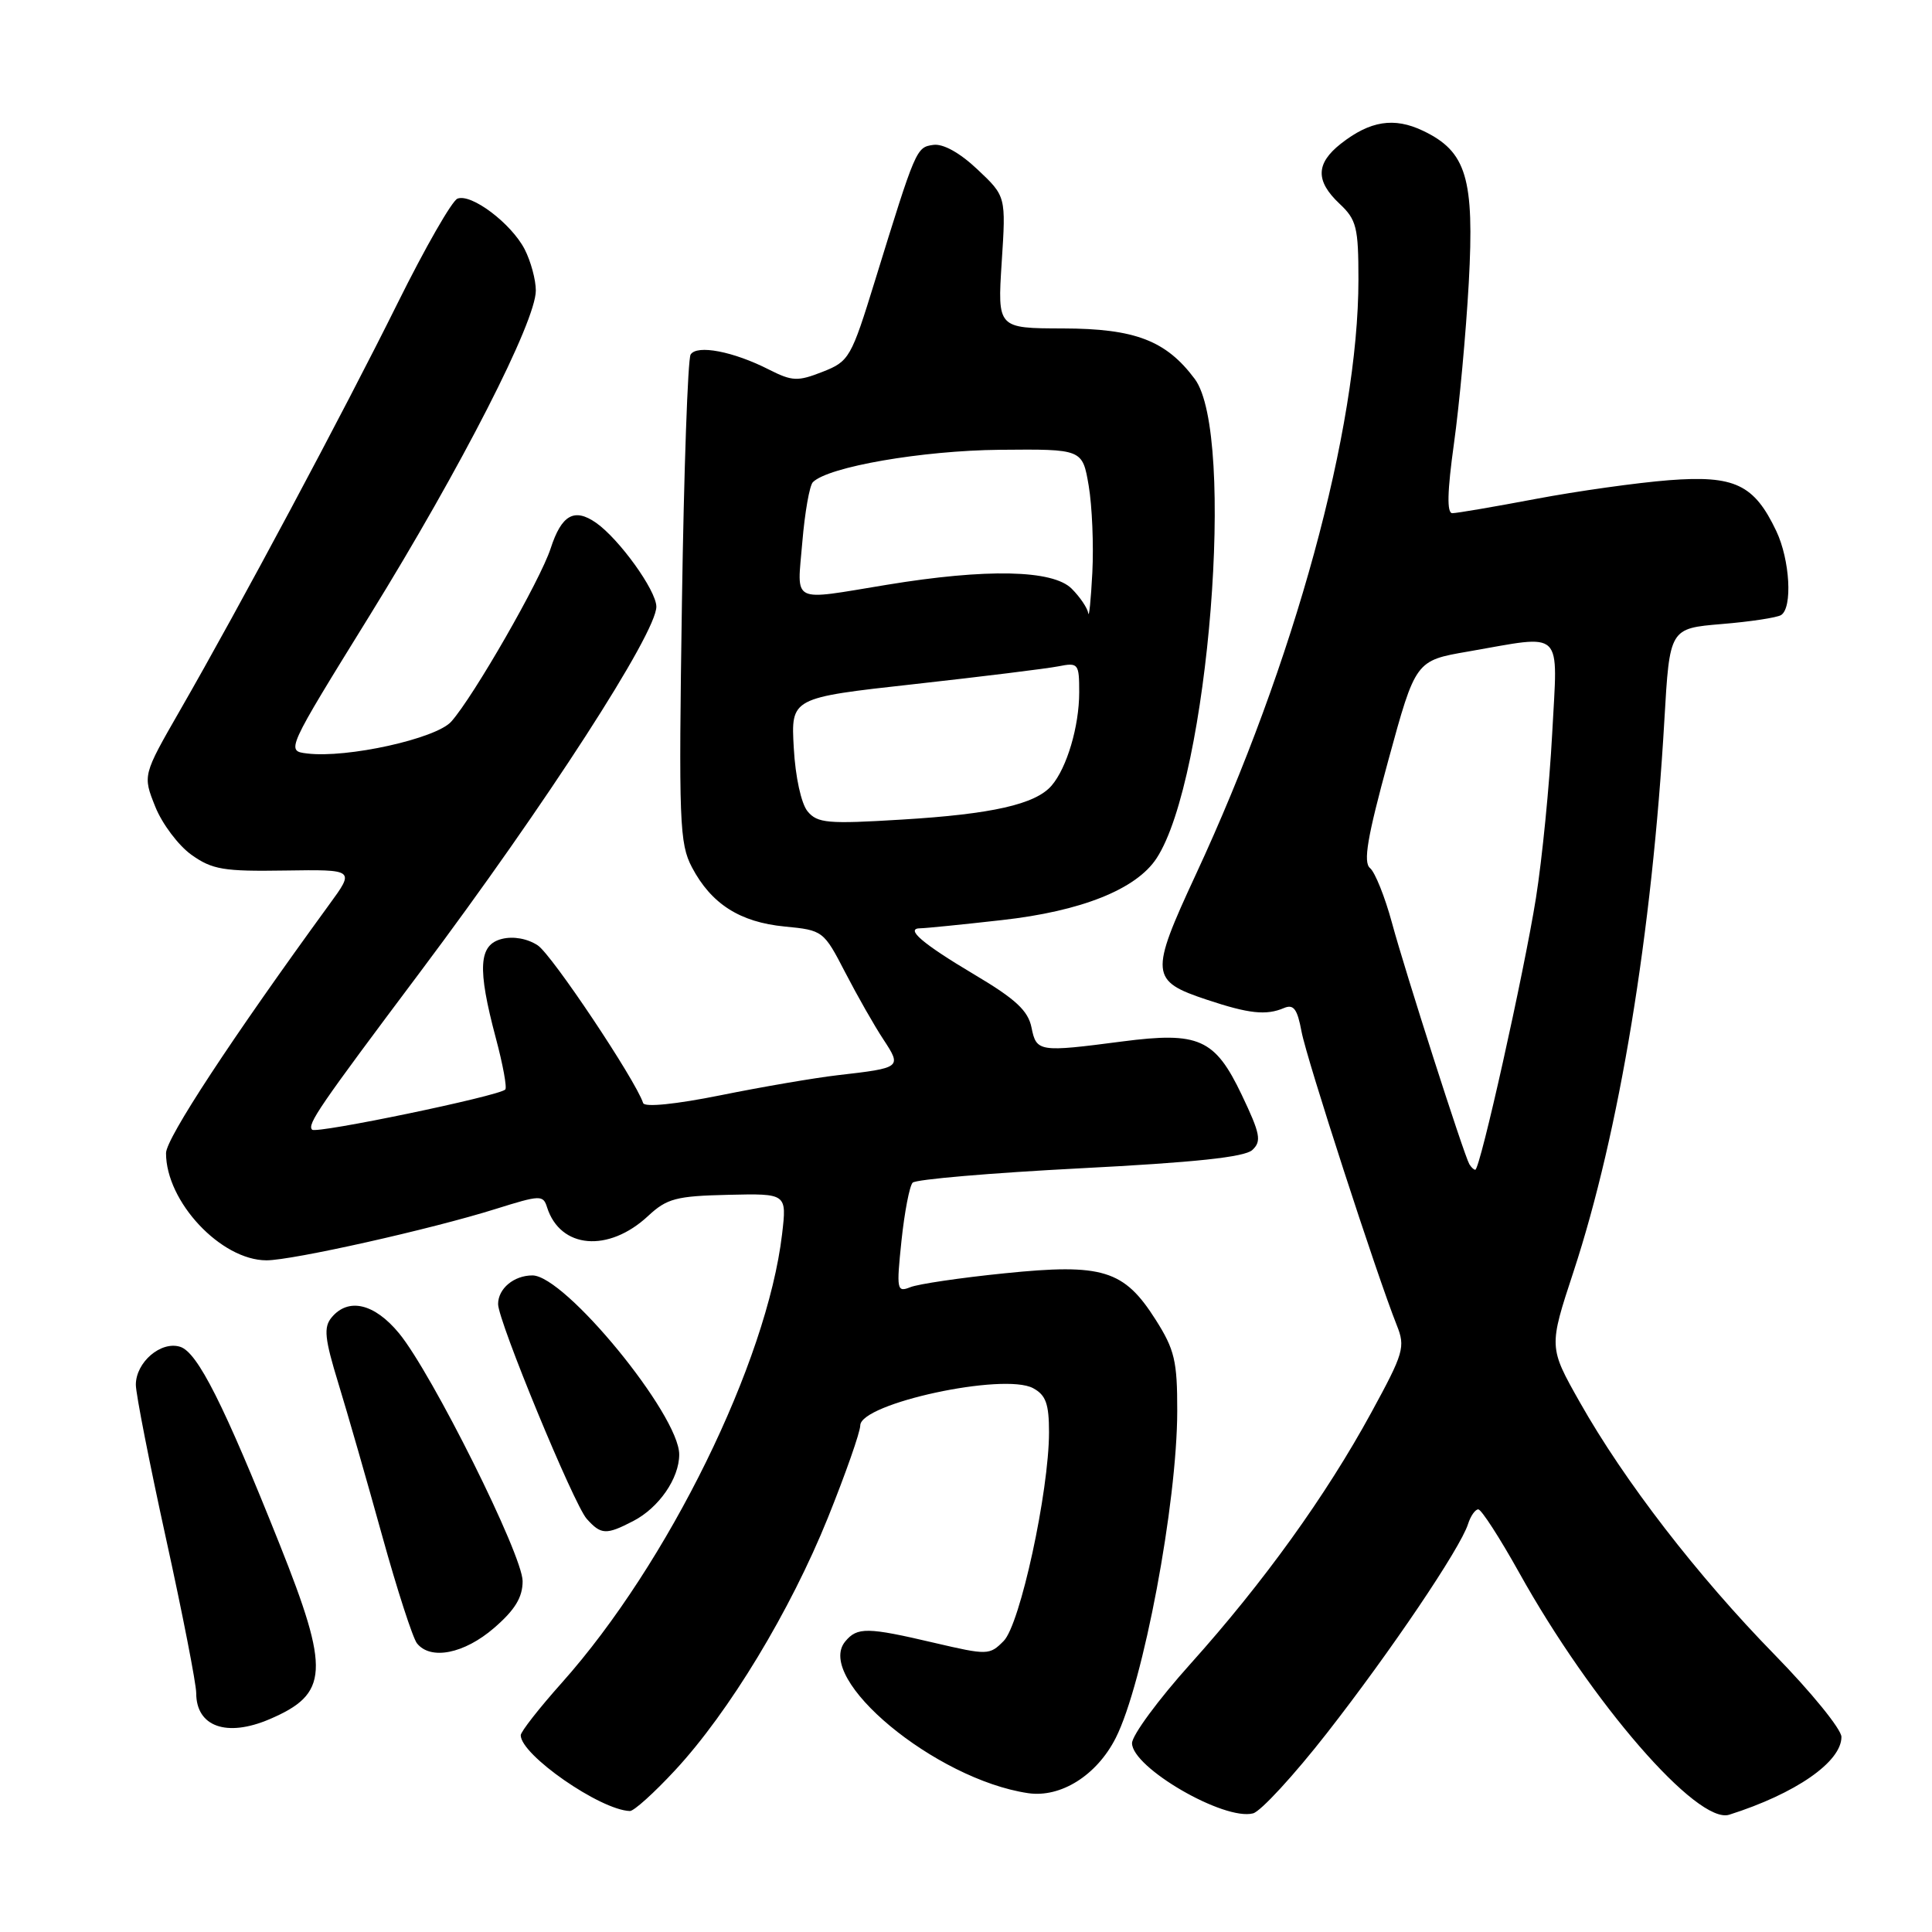 <?xml version="1.0" encoding="UTF-8" standalone="no"?>
<!DOCTYPE svg PUBLIC "-//W3C//DTD SVG 1.1//EN" "http://www.w3.org/Graphics/SVG/1.1/DTD/svg11.dtd" >
<svg xmlns="http://www.w3.org/2000/svg" xmlns:xlink="http://www.w3.org/1999/xlink" version="1.1" viewBox="0 0 256 256">
 <g >
 <path fill="currentColor"
d=" M 175.82 229.65 C 184.27 218.83 193.50 205.16 194.52 201.95 C 194.86 200.88 195.47 200.00 195.88 200.00 C 196.29 200.00 198.73 203.78 201.30 208.39 C 210.90 225.64 224.92 241.79 229.13 240.46 C 237.93 237.67 244.00 233.46 244.00 230.15 C 244.00 229.14 240.01 224.23 235.14 219.25 C 224.91 208.79 215.25 196.27 209.34 185.81 C 205.21 178.50 205.21 178.50 208.50 168.50 C 214.56 150.06 218.91 123.69 220.54 95.38 C 221.24 83.27 221.24 83.27 228.12 82.69 C 231.91 82.38 235.45 81.84 236.00 81.50 C 237.54 80.55 237.18 74.19 235.37 70.37 C 232.43 64.18 229.86 62.96 221.14 63.63 C 216.94 63.96 209.00 65.07 203.50 66.11 C 198.00 67.15 193.02 68.00 192.44 68.00 C 191.70 68.00 191.77 65.15 192.66 58.75 C 193.37 53.66 194.25 44.09 194.62 37.47 C 195.38 23.60 194.32 20.08 188.56 17.33 C 184.73 15.50 181.54 16.00 177.66 19.05 C 174.34 21.67 174.29 23.98 177.50 27.00 C 179.75 29.11 180.00 30.13 180.00 37.04 C 180.00 56.74 171.52 87.77 158.43 115.93 C 152.33 129.08 152.41 129.98 159.92 132.47 C 165.50 134.33 167.78 134.57 170.13 133.57 C 171.41 133.03 171.90 133.68 172.46 136.69 C 173.13 140.30 182.43 168.95 185.08 175.60 C 186.24 178.49 186.01 179.28 181.70 187.18 C 175.71 198.17 167.42 209.69 157.75 220.46 C 153.49 225.20 150.00 229.94 150.00 230.98 C 150.00 234.21 162.19 241.29 166.04 240.28 C 167.06 240.01 171.46 235.23 175.82 229.65 Z  M 89.46 234.56 C 96.62 226.84 104.72 213.45 109.70 201.11 C 112.05 195.27 113.98 189.77 113.99 188.88 C 114.01 185.95 132.99 181.85 136.89 183.94 C 138.58 184.85 139.00 186.01 139.00 189.79 C 138.99 197.64 135.17 215.26 132.99 217.44 C 131.12 219.33 130.86 219.33 123.78 217.68 C 114.92 215.60 113.59 215.58 112.00 217.50 C 107.89 222.45 123.94 235.77 136.21 237.60 C 140.55 238.25 145.33 235.24 147.84 230.29 C 151.49 223.07 155.98 199.19 155.99 186.95 C 156.00 180.34 155.64 178.82 153.13 174.87 C 148.94 168.26 146.11 167.39 133.10 168.72 C 127.27 169.31 121.65 170.14 120.62 170.56 C 118.84 171.27 118.77 170.92 119.45 164.41 C 119.85 160.61 120.52 157.14 120.93 156.71 C 121.35 156.27 131.32 155.42 143.09 154.81 C 158.29 154.03 164.92 153.33 165.94 152.38 C 167.19 151.22 167.00 150.24 164.53 145.06 C 160.98 137.63 158.85 136.68 148.70 138.00 C 137.66 139.44 137.33 139.39 136.68 136.15 C 136.23 133.92 134.58 132.38 129.10 129.13 C 122.19 125.02 119.84 123.00 121.98 123.00 C 122.58 123.00 127.42 122.52 132.72 121.92 C 143.27 120.75 150.56 117.84 153.25 113.73 C 160.14 103.22 163.78 57.54 158.31 50.21 C 154.51 45.12 150.40 43.54 140.85 43.52 C 132.17 43.50 132.17 43.50 132.73 34.76 C 133.30 26.01 133.30 26.01 129.52 22.45 C 127.17 20.23 124.96 19.01 123.66 19.20 C 121.41 19.52 121.36 19.64 115.95 37.16 C 112.78 47.44 112.53 47.88 108.99 49.27 C 105.70 50.56 104.98 50.53 101.91 48.98 C 97.17 46.56 92.34 45.64 91.51 46.98 C 91.14 47.58 90.62 62.35 90.36 79.79 C 89.92 108.99 90.03 111.77 91.69 114.93 C 94.25 119.78 98.05 122.20 103.98 122.77 C 109.05 123.26 109.14 123.33 112.01 128.88 C 113.61 131.97 115.88 135.96 117.06 137.74 C 119.50 141.46 119.45 141.50 111.00 142.47 C 107.97 142.82 101.01 144.01 95.52 145.12 C 89.51 146.33 85.41 146.74 85.22 146.16 C 84.18 143.05 73.14 126.52 71.26 125.27 C 69.90 124.37 68.03 124.03 66.51 124.41 C 63.42 125.18 63.23 128.27 65.70 137.55 C 66.64 141.06 67.20 144.13 66.95 144.37 C 66.07 145.24 41.92 150.25 41.36 149.69 C 40.67 149.00 42.24 146.71 55.73 128.72 C 72.36 106.53 87.02 83.83 86.97 80.37 C 86.94 78.21 82.05 71.43 78.99 69.28 C 76.10 67.26 74.41 68.21 72.96 72.68 C 71.58 76.91 62.75 92.30 59.79 95.62 C 57.77 97.88 45.98 100.49 40.70 99.84 C 37.89 99.50 37.89 99.50 49.02 81.50 C 61.15 61.86 71.00 42.60 71.00 38.50 C 71.00 37.07 70.33 34.61 69.52 33.03 C 67.74 29.60 62.46 25.61 60.62 26.32 C 59.90 26.59 56.33 32.82 52.69 40.16 C 45.50 54.66 31.74 80.41 23.86 94.11 C 18.91 102.73 18.91 102.73 20.57 106.88 C 21.48 109.16 23.64 112.03 25.36 113.26 C 28.12 115.23 29.64 115.48 37.76 115.35 C 47.02 115.21 47.02 115.21 43.63 119.85 C 30.68 137.63 22.01 150.83 22.00 152.79 C 21.99 159.22 29.27 166.99 35.31 167.00 C 38.73 167.00 57.18 162.87 65.72 160.18 C 71.60 158.34 71.97 158.32 72.49 159.98 C 74.24 165.47 80.63 166.01 85.88 161.12 C 88.37 158.80 89.60 158.48 96.48 158.32 C 104.26 158.14 104.26 158.14 103.63 163.53 C 101.63 180.49 88.52 207.20 74.45 222.97 C 71.45 226.33 69.00 229.46 69.00 229.93 C 69.00 232.53 79.53 239.84 83.46 239.97 C 83.99 239.99 86.69 237.55 89.46 234.56 Z  M 35.70 227.81 C 43.57 224.45 43.75 221.42 37.05 204.62 C 29.66 186.10 26.18 179.19 23.88 178.46 C 21.33 177.65 18.00 180.50 18.00 183.49 C 18.00 184.68 19.80 193.86 22.00 203.88 C 24.20 213.89 26.00 223.11 26.00 224.35 C 26.00 228.79 30.03 230.23 35.70 227.81 Z  M 65.46 215.72 C 68.24 213.32 69.25 211.66 69.25 209.51 C 69.25 206.05 57.23 181.95 52.87 176.66 C 49.61 172.71 46.16 171.90 43.94 174.57 C 42.86 175.87 43.01 177.35 44.84 183.32 C 46.05 187.27 48.66 196.35 50.64 203.50 C 52.62 210.65 54.70 217.06 55.25 217.75 C 57.06 220.02 61.51 219.13 65.46 215.72 Z  M 83.90 201.55 C 87.31 199.79 90.00 195.89 90.00 192.73 C 90.00 187.47 74.86 169.00 70.55 169.00 C 68.09 169.00 66.00 170.75 66.00 172.80 C 66.00 175.04 76.03 199.33 77.74 201.25 C 79.64 203.37 80.31 203.41 83.90 201.55 Z  M 194.69 154.25 C 193.95 152.94 186.19 128.74 184.44 122.27 C 183.51 118.84 182.20 115.58 181.54 115.03 C 180.61 114.26 181.17 110.95 183.95 100.78 C 187.57 87.53 187.57 87.53 194.54 86.33 C 207.40 84.10 206.41 83.13 205.67 97.25 C 205.31 103.99 204.35 113.78 203.52 119.00 C 201.94 128.90 196.12 155.00 195.48 155.00 C 195.28 155.00 194.93 154.66 194.69 154.25 Z  M 107.01 107.51 C 106.17 106.50 105.39 102.95 105.18 99.11 C 104.80 92.46 104.80 92.46 121.15 90.65 C 130.14 89.65 138.74 88.59 140.25 88.29 C 142.88 87.77 143.00 87.92 143.00 91.73 C 143.00 96.24 141.37 101.74 139.34 104.10 C 137.21 106.57 131.47 107.88 119.48 108.60 C 109.69 109.20 108.31 109.08 107.01 107.51 Z  M 144.20 81.25 C 144.09 80.56 143.10 79.10 142.00 78.00 C 139.50 75.50 130.73 75.31 117.50 77.49 C 104.62 79.60 105.62 80.11 106.31 71.85 C 106.64 67.91 107.27 64.33 107.71 63.89 C 109.75 61.85 122.18 59.70 132.47 59.60 C 143.43 59.50 143.43 59.50 144.26 64.37 C 144.71 67.05 144.93 72.22 144.74 75.87 C 144.55 79.52 144.30 81.94 144.20 81.25 Z "/>
</g>
</svg>
